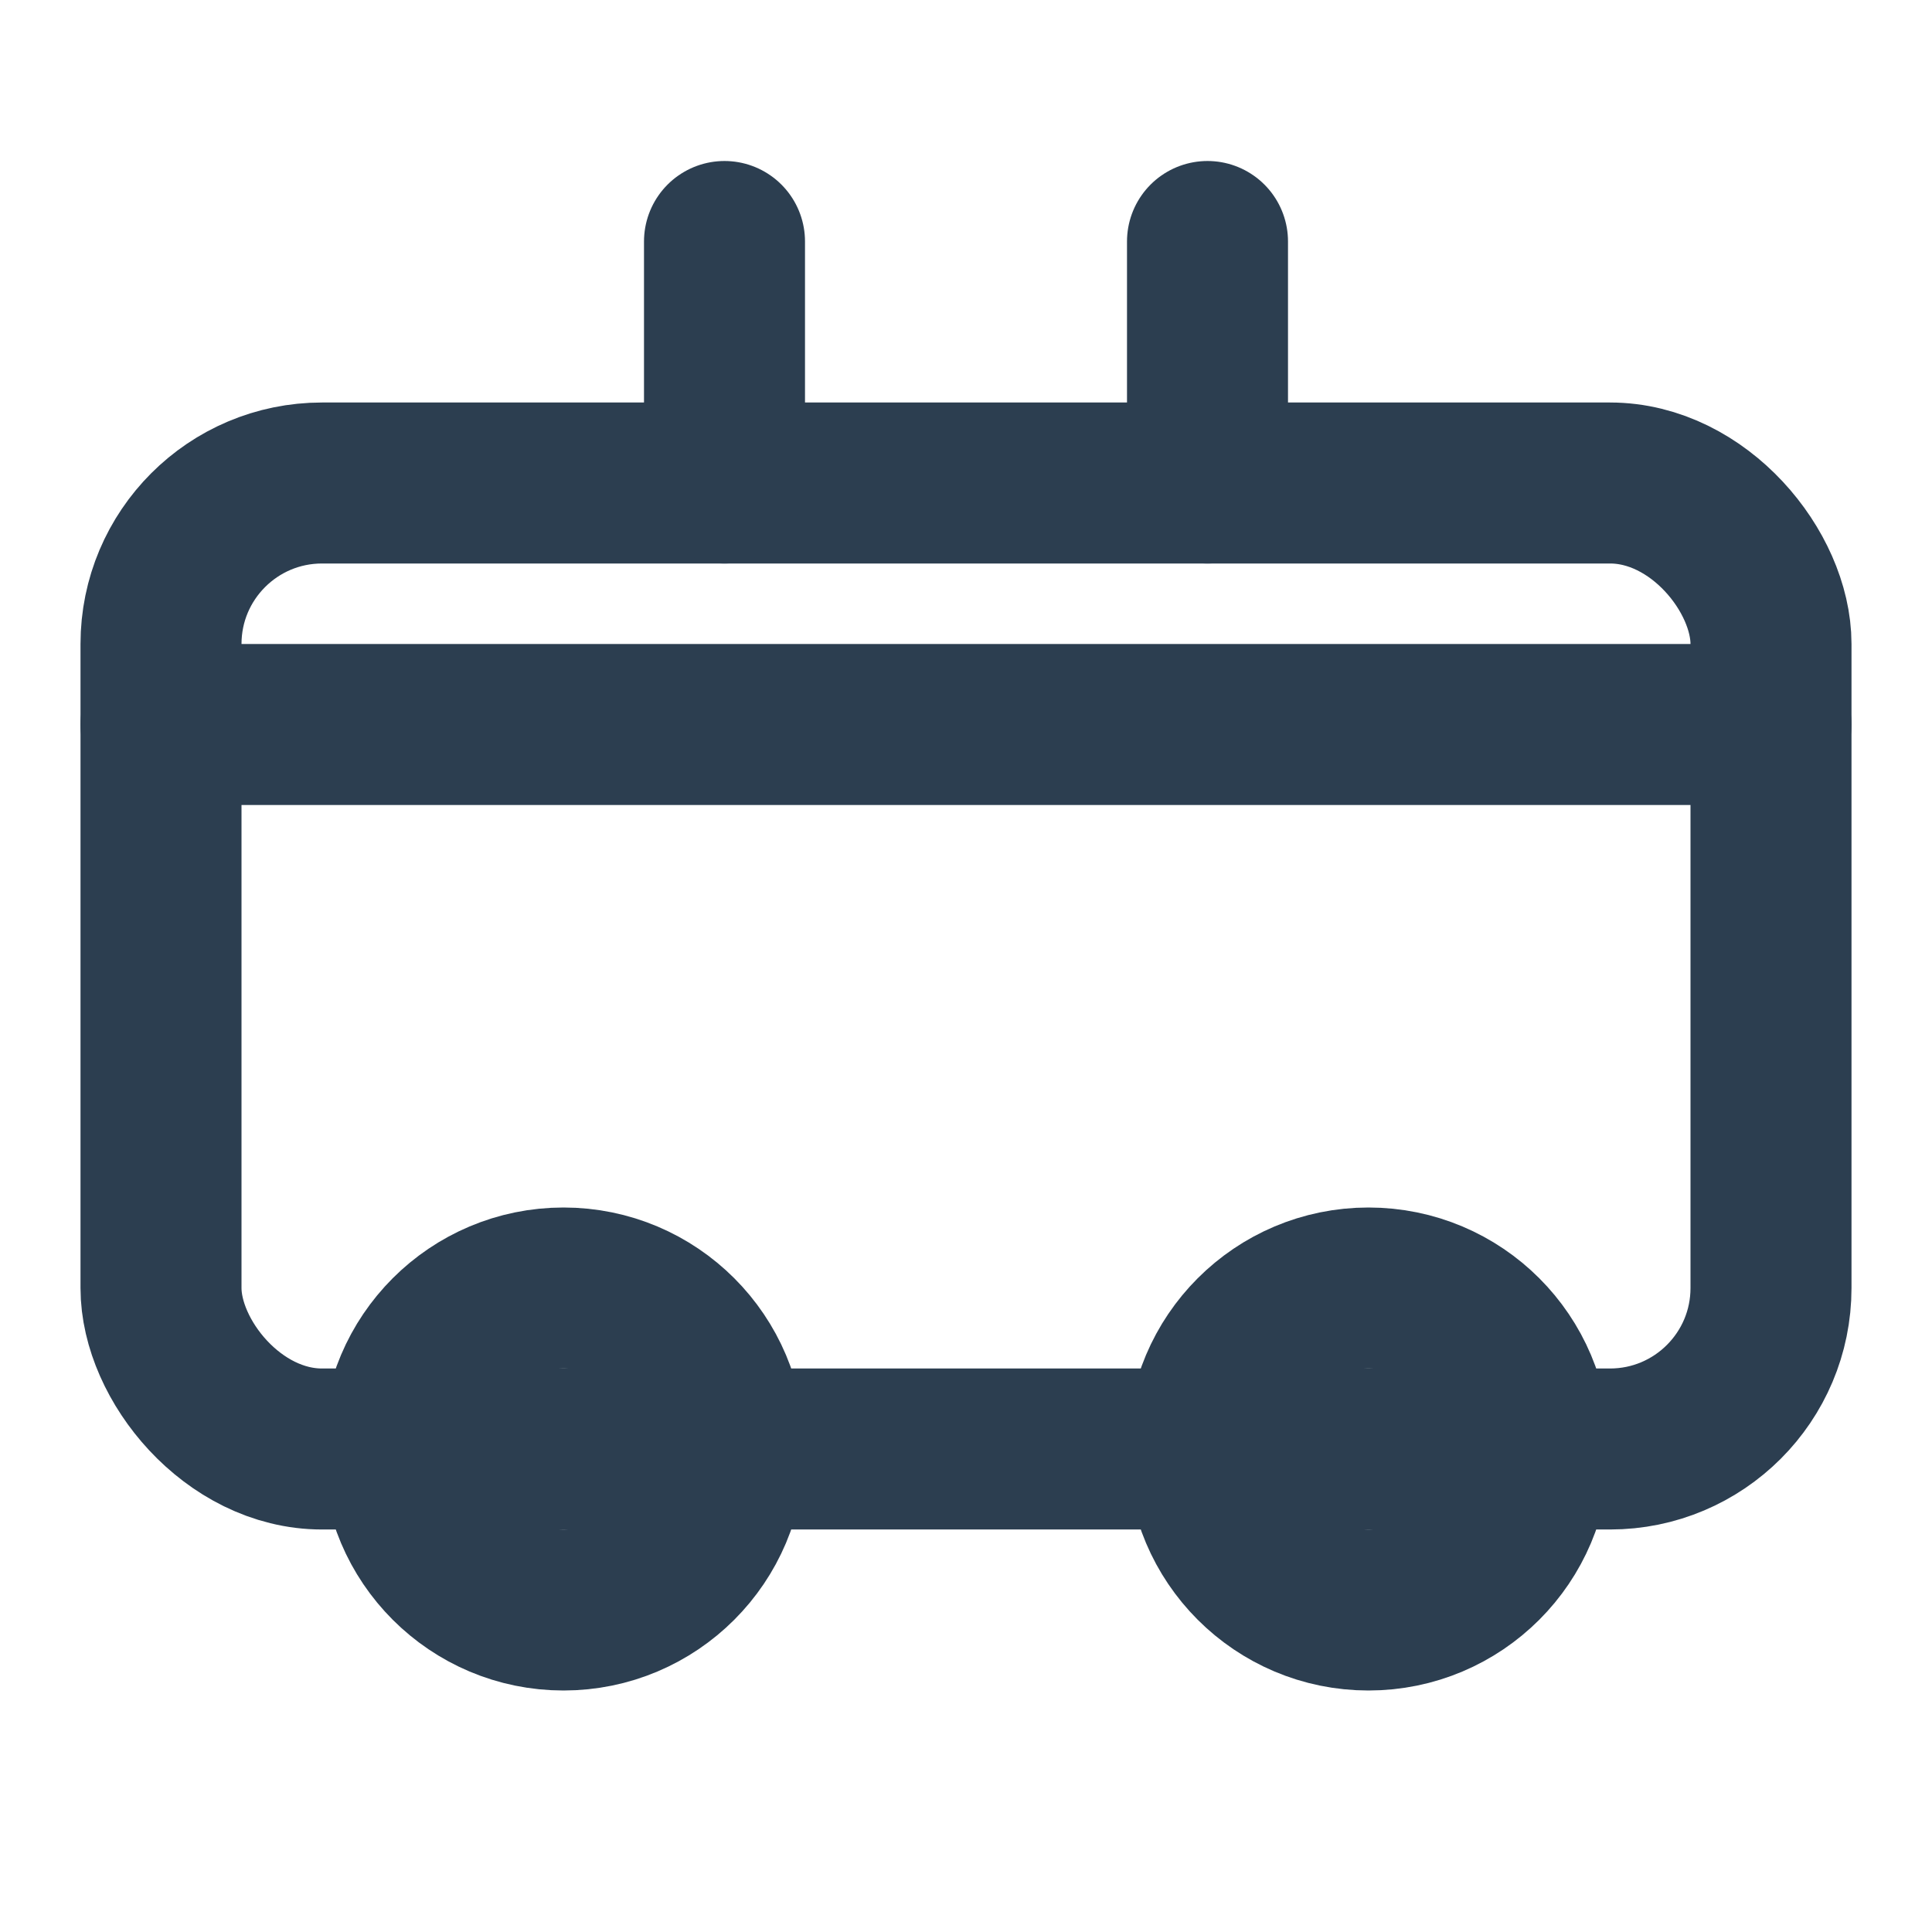 <svg xmlns="http://www.w3.org/2000/svg" viewBox="0 0 24 24" fill="none" stroke="#2c3e50" stroke-width="2" stroke-linecap="round" stroke-linejoin="round">
  <rect x="2" y="6" width="20" height="12" rx="2"/>
  <circle cx="7" cy="18" r="2"/>
  <circle cx="17" cy="18" r="2"/>
  <path d="M2 9h20"/>
  <path d="M9 3v3"/>
  <path d="M15 3v3"/>
</svg> 